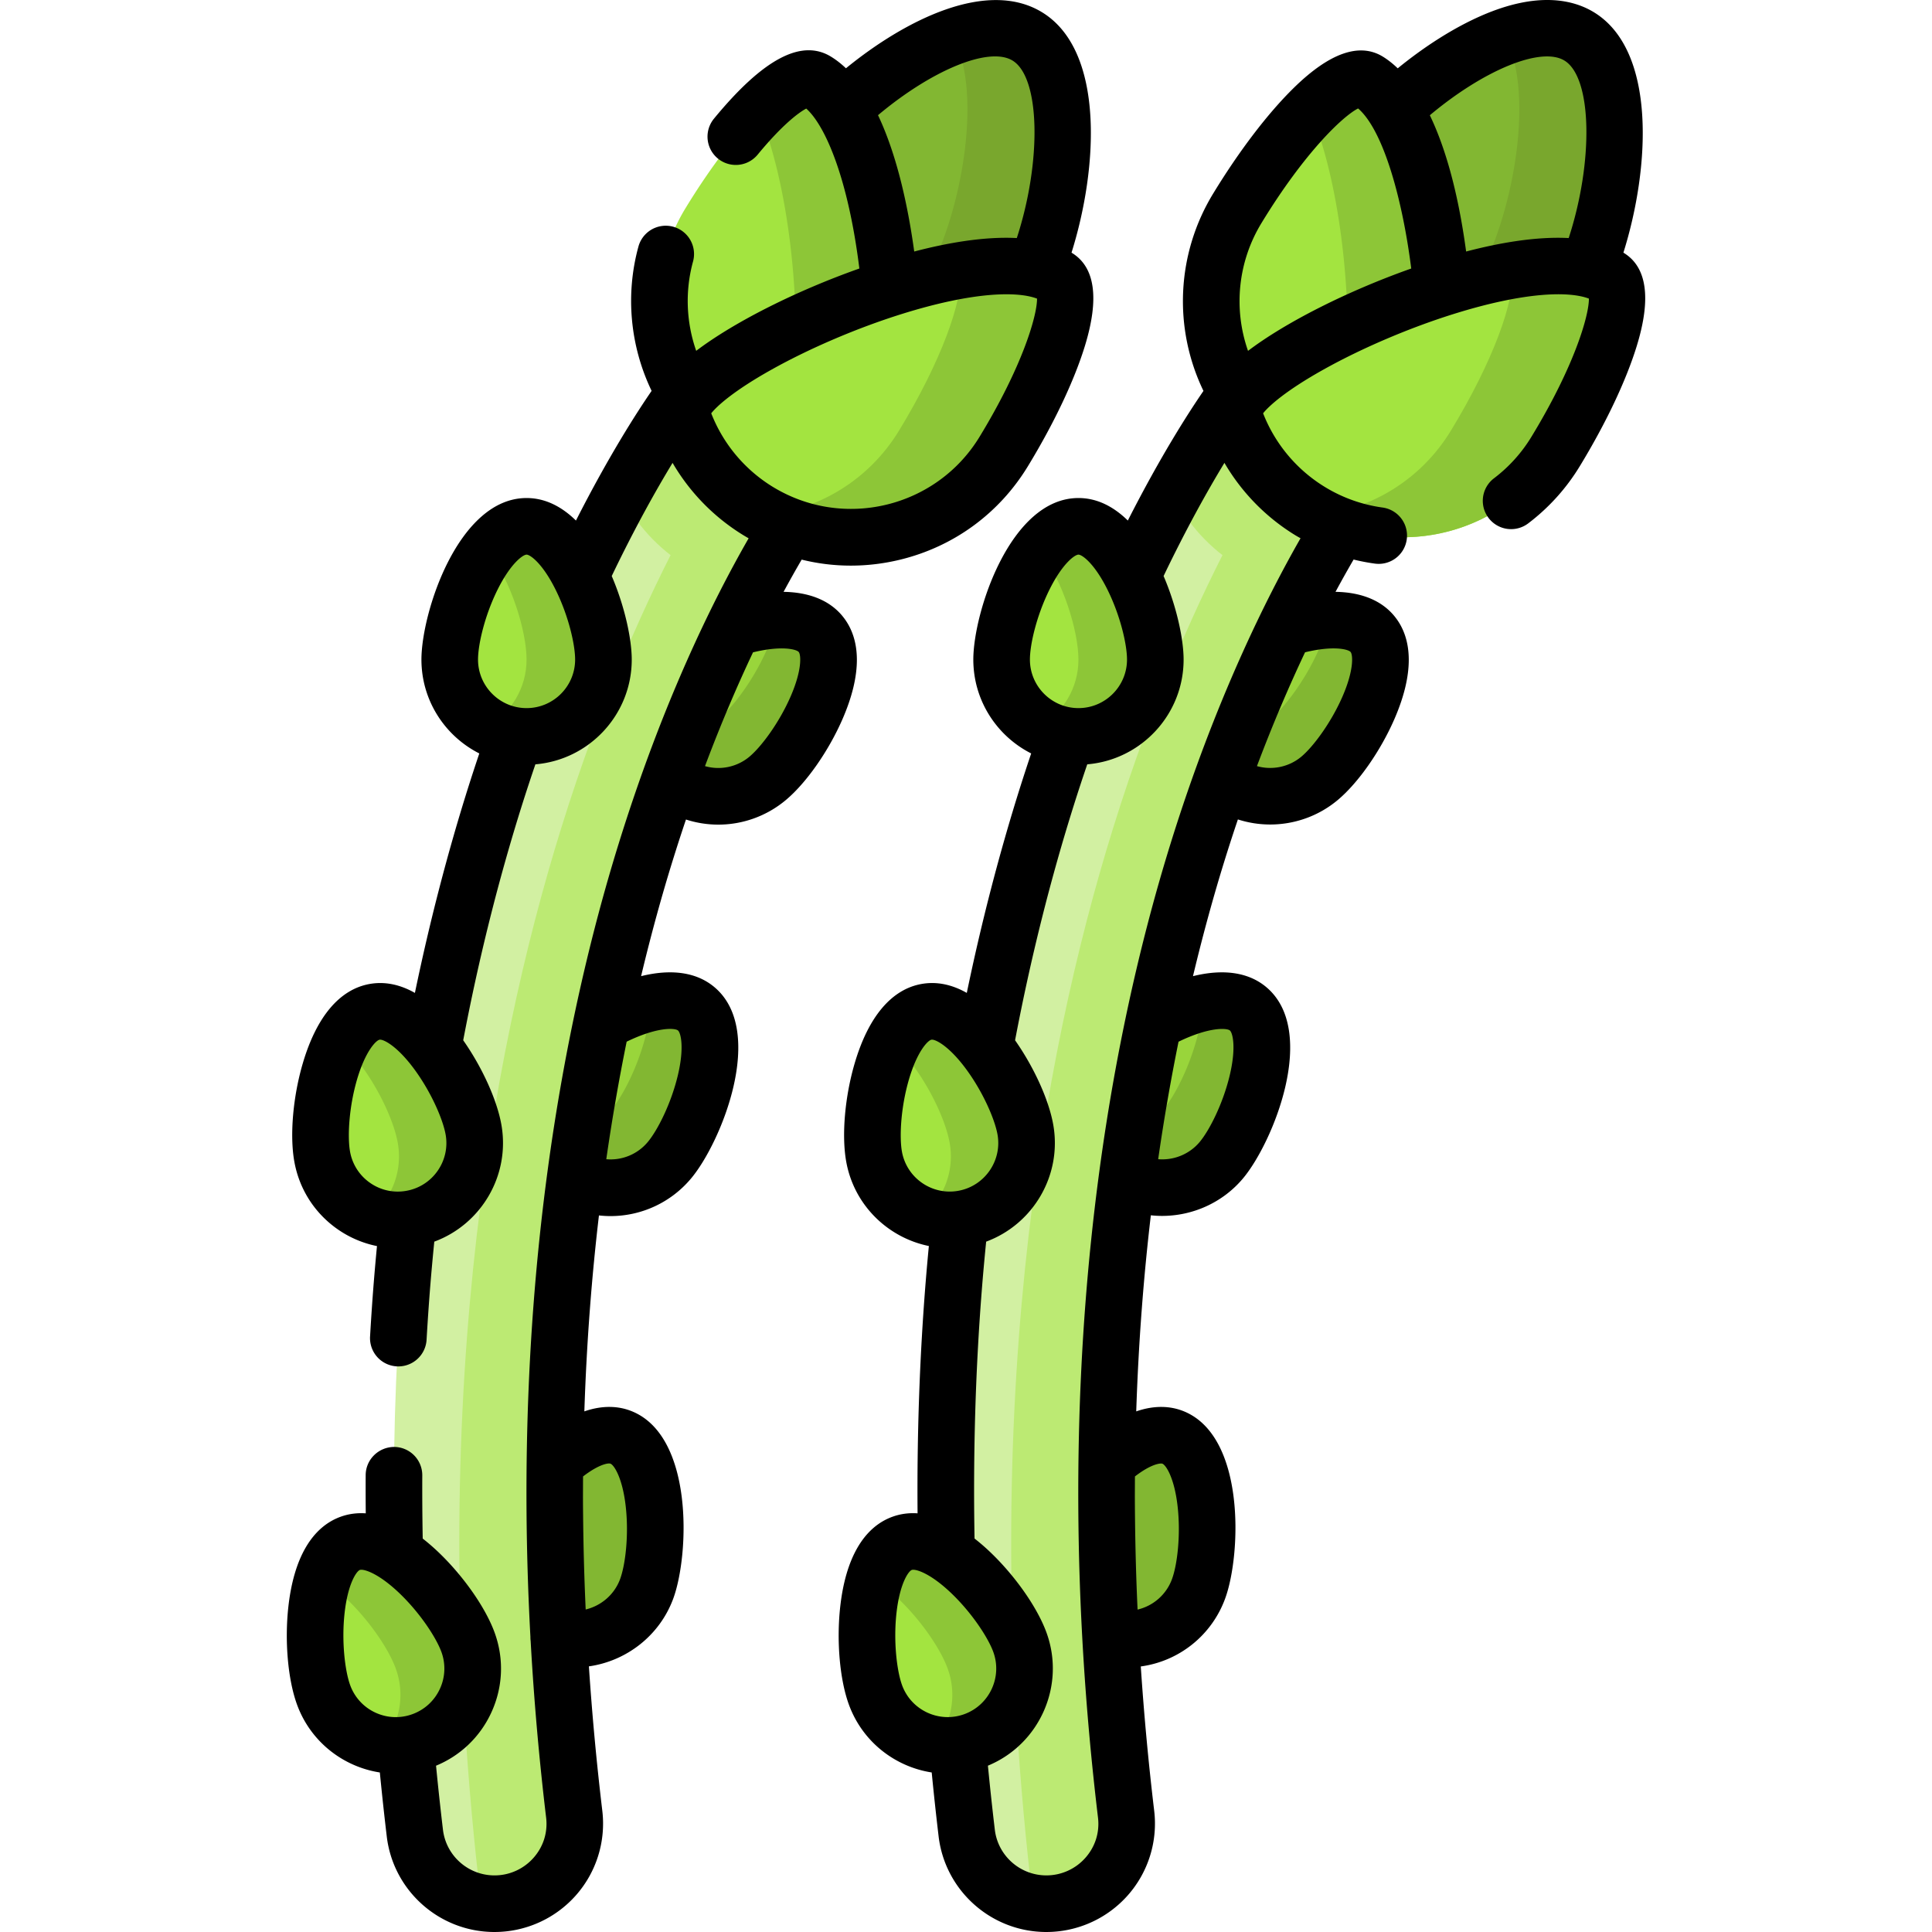 <svg xmlns="http://www.w3.org/2000/svg" width="512" height="512"><path fill="#99d53b" d="M171.404 420.983c-3.847 10.57-15.534 16.019-26.103 12.172s-16.019-15.534-12.172-26.103 20.644-30.06 31.214-26.213 10.908 29.575 7.061 40.144"/><path fill="#82b732" d="M171.405 420.982c-3.848 10.572-15.538 16.023-26.11 12.175a20.17 20.17 0 0 1-8.623-6.044c6.918-1.228 13.012-6.013 15.591-13.099s3.281-20.973.287-30.524c4.147-2.652 8.301-3.918 11.787-2.649 10.572 3.849 10.916 29.569 7.068 40.141"/><path fill="#99d53b" d="M177.402 307.476c-7.23 8.616-20.076 9.74-28.692 2.51s-9.74-20.076-2.51-28.692 29.68-21.186 38.297-13.956c8.615 7.23.135 31.522-7.095 40.138"/><path fill="#82b732" d="M177.403 307.475c-7.232 8.618-20.081 9.743-28.699 2.511a20.17 20.17 0 0 1-6.036-8.629c6.921 1.212 14.284-1.2 19.13-6.976 4.847-5.776 10.257-18.586 10.709-28.585 4.804-1.073 9.14-.842 11.982 1.543 8.619 7.231.145 31.518-7.086 40.136"/><path fill="#99d53b" d="M203.454 206.255c-8.616 7.23-21.462 6.106-28.692-2.51s-6.106-21.462 2.51-28.692 32.908-15.71 40.138-7.094-5.34 31.066-13.956 38.296"/><path fill="#82b732" d="M203.455 206.254c-8.618 7.232-21.468 6.108-28.699-2.511a20.17 20.17 0 0 1-4.446-9.546c6.605 2.395 14.275 1.299 20.051-3.548s13.328-16.523 15.51-26.291c4.917-.223 9.147.758 11.532 3.6 7.233 8.618-5.329 31.065-13.948 38.296"/><path fill="#d2f0a2" d="m194.817 86.809-12.956 16.846c-1.161 1.51-28.692 37.778-50.586 107.13-12.68 40.165-20.983 83.489-24.677 128.768-3.821 46.833-2.693 95.897 3.339 146.238 1.28 10.678 10.361 18.709 21.115 18.709 12.715 0 22.627-11.092 21.119-23.717-13.712-114.738 2.253-201.194 18.932-254.95 19.401-62.53 43.866-95.485 44.483-96.307l12.924-16.804z"/><path fill="#bcea73" d="m228.514 112.722-12.931 16.801c-.32.43-7.09 9.55-16.241 27.001-5.91-.93-11.741-3.02-17.171-6.33-7.78-4.74-13.711-11.361-17.541-18.931 9.62-17.591 16.661-26.871 17.231-27.611l12.951-16.841z"/><path fill="#bcea73" d="m228.514 112.722-12.931 16.801c-.61.82-25.081 33.782-44.482 96.314-16.681 53.752-32.641 140.206-18.931 254.942q.15 1.29.15 2.55c0 11.53-9.41 21.171-21.271 21.171-1.2 0-2.39-.1-3.54-.3v-.02c-15.301-128.006 2.51-224.45 21.121-284.413 21.641-69.763 48.932-106.525 49.622-107.445l11.05-14.371z"/><path fill="#82b732" d="M270.556 79.322c-10.009 16.424-31.437 21.624-47.86 11.615s-21.624-31.437-11.615-47.86S255.813-.364 272.237 9.645s8.327 53.253-1.681 69.677"/><path fill="#79a72d" d="M270.551 79.322c-10.006 16.419-31.435 21.62-47.854 11.614-.64-.39-1.268-.799-1.87-1.231 9.809-1.502 18.918-7.163 24.489-16.304 8.597-14.108 15.783-48.017 7.22-63.649 7.483-2.736 14.506-3.276 19.702-.11 16.419 10.007 8.325 53.251-1.687 69.68"/><path fill="#a3e440" d="M228.983 126.624a47.13 47.13 0 0 1-31.545-6.404c-22.316-13.599-29.381-42.714-15.782-65.03s28.845-37.318 34.633-33.791c22.315 13.6 26.107 103.235 12.694 105.225"/><path fill="#8dc637" d="M228.981 126.622a47.14 47.14 0 0 1-30.594-5.833 43 43 0 0 0 4.741-.451c10.919-1.624 10.438-61.32-2.154-90.804 6.644-6.732 12.277-9.979 15.314-8.128 22.314 13.597 26.112 103.229 12.693 105.216"/><path fill="#a3e440" d="M180.803 110.362a47.13 47.13 0 0 0 20.151 25.1c22.316 13.599 51.43 6.533 65.03-15.782s19.944-42.742 14.157-46.269c-22.315-13.6-103.717 24.118-99.338 36.951"/><path fill="#8dc637" d="M265.982 119.685c-13.213 21.682-41.072 28.964-63.105 16.886 14.118-1.522 27.395-9.359 35.358-22.425 10.984-18.024 17.236-34.818 16.186-42.466 10.773-1.858 20.11-1.682 25.717 1.735 5.788 3.527-.553 23.948-14.156 46.27"/><path fill="#a3e440" d="M159.914 174.791c0 11.248-9.118 20.366-20.366 20.366s-20.366-9.118-20.366-20.366 9.118-35.308 20.366-35.308 20.366 24.06 20.366 35.308"/><path fill="#8dc637" d="M159.914 174.789c0 11.251-9.12 20.371-20.371 20.371-3.7 0-7.18-.99-10.171-2.73 6.08-3.52 10.171-10.101 10.171-17.641s-4.09-20.831-10.171-28.781c2.99-3.91 6.46-6.52 10.171-6.52 11.251 0 20.371 24.051 20.371 35.301"/><path fill="#a3e440" d="M125.484 299.378c1.953 11.077-5.443 21.64-16.52 23.593s-21.64-5.443-23.593-16.52 2.849-36.355 13.926-38.308 24.234 20.158 26.187 31.235"/><path fill="#8dc637" d="M125.484 299.376c1.954 11.08-5.444 21.645-16.524 23.599a20.16 20.16 0 0 1-10.49-.923c5.377-4.523 8.262-11.713 6.953-19.139s-7.645-19.804-15.014-26.578c2.266-4.37 5.23-7.543 8.884-8.187 11.079-1.953 24.238 20.149 26.191 31.228"/><path fill="#a3e440" d="M124.026 435.218c3.847 10.57-1.603 22.256-12.172 26.103s-22.256-1.603-26.103-12.172-3.508-36.297 7.062-40.144 27.366 15.643 31.213 26.213"/><path fill="#8dc637" d="M124.026 435.216c3.848 10.572-1.603 22.262-12.175 26.11a20.16 20.16 0 0 1-10.491.913c4.51-5.387 6.103-12.97 3.524-20.056s-10.968-18.176-19.401-23.567c1.472-4.697 3.841-8.337 7.327-9.606 10.572-3.847 27.368 15.634 31.216 26.206"/><path fill="#99d53b" d="M317.66 420.983c-3.847 10.57-15.534 16.019-26.103 12.172s-16.019-15.534-12.172-26.103 20.644-30.06 31.214-26.213c10.568 3.847 10.908 29.575 7.061 40.144"/><path fill="#82b732" d="M317.66 420.982c-3.848 10.572-15.538 16.023-26.11 12.175a20.17 20.17 0 0 1-8.623-6.044c6.918-1.228 13.012-6.013 15.591-13.099s3.281-20.973.287-30.524c4.147-2.652 8.301-3.918 11.787-2.649 10.572 3.849 10.916 29.569 7.068 40.141"/><path fill="#99d53b" d="M323.657 307.476c-7.23 8.616-20.076 9.74-28.692 2.51s-9.74-20.076-2.51-28.692 29.68-21.186 38.297-13.956c8.615 7.23.135 31.522-7.095 40.138"/><path fill="#82b732" d="M323.658 307.475c-7.232 8.618-20.081 9.743-28.699 2.511a20.17 20.17 0 0 1-6.036-8.629c6.921 1.212 14.284-1.2 19.13-6.976 4.847-5.776 10.257-18.586 10.709-28.585 4.804-1.073 9.14-.842 11.982 1.543 8.619 7.231.146 31.518-7.086 40.136"/><path fill="#99d53b" d="M349.709 206.255c-8.616 7.23-21.462 6.106-28.692-2.51s-6.106-21.462 2.51-28.692 32.908-15.71 40.138-7.094c7.231 8.616-5.339 31.066-13.956 38.296"/><path fill="#82b732" d="M349.711 206.254c-8.618 7.232-21.468 6.108-28.699-2.511a20.17 20.17 0 0 1-4.446-9.546c6.605 2.395 14.275 1.299 20.051-3.548s13.328-16.523 15.51-26.291c4.917-.223 9.147.758 11.532 3.6 7.232 8.618-5.33 31.065-13.948 38.296"/><path fill="#d2f0a2" d="m341.073 86.809-12.956 16.846c-1.161 1.51-28.692 37.778-50.586 107.13-12.68 40.165-20.983 83.489-24.677 128.768-3.822 46.833-2.693 95.897 3.339 146.238 1.28 10.678 10.361 18.709 21.115 18.709 12.715 0 22.627-11.092 21.119-23.717-13.712-114.738 2.253-201.194 18.932-254.95 19.401-62.53 43.866-95.485 44.483-96.307l12.924-16.804z"/><path fill="#bcea73" d="m374.77 112.722-12.931 16.801c-.32.43-7.09 9.55-16.241 27.001-5.91-.93-11.741-3.02-17.171-6.33-7.78-4.74-13.711-11.361-17.541-18.931 9.62-17.591 16.661-26.871 17.231-27.611l12.951-16.841z"/><path fill="#bcea73" d="m374.77 112.722-12.931 16.801c-.61.82-25.081 33.782-44.482 96.314-16.681 53.752-32.641 140.206-18.931 254.942q.15 1.29.15 2.55c0 11.53-9.41 21.171-21.271 21.171-1.2 0-2.39-.1-3.54-.3v-.02c-15.301-128.006 2.51-224.45 21.121-284.413 21.641-69.763 48.932-106.525 49.622-107.445l11.05-14.371z"/><path fill="#82b732" d="M416.811 79.322c-10.009 16.424-31.437 21.624-47.86 11.615s-21.624-31.437-11.615-47.86c10.009-16.424 44.732-43.441 61.156-33.432s8.328 53.253-1.681 69.677"/><path fill="#79a72d" d="M416.807 79.322c-10.006 16.419-31.435 21.62-47.854 11.614-.64-.39-1.268-.799-1.87-1.231 9.809-1.502 18.918-7.163 24.489-16.304 8.597-14.108 15.783-48.017 7.22-63.649 7.483-2.736 14.506-3.276 19.702-.11 16.419 10.007 8.324 53.251-1.687 69.68"/><path fill="#a3e440" d="M375.238 126.624a47.13 47.13 0 0 1-31.545-6.404c-22.316-13.599-29.381-42.714-15.782-65.03s28.845-37.318 34.633-33.791c22.316 13.6 26.107 103.235 12.694 105.225"/><path fill="#8dc637" d="M375.237 126.622a47.14 47.14 0 0 1-30.594-5.833 43 43 0 0 0 4.741-.451c10.919-1.624 10.438-61.32-2.154-90.804 6.644-6.732 12.277-9.979 15.314-8.128 22.313 13.597 26.112 103.229 12.693 105.216"/><path fill="#a3e440" d="M327.059 110.362a47.13 47.13 0 0 0 20.151 25.1c22.316 13.599 51.43 6.533 65.03-15.782s19.944-42.742 14.157-46.269c-22.316-13.6-103.718 24.118-99.338 36.951"/><path fill="#8dc637" d="M412.237 119.685c-13.213 21.682-41.072 28.964-63.105 16.886 14.118-1.522 27.395-9.359 35.358-22.425 10.984-18.024 17.236-34.818 16.186-42.466 10.773-1.858 20.11-1.682 25.717 1.735 5.788 3.527-.553 23.948-14.156 46.27"/><path fill="#a3e440" d="M306.169 174.791c0 11.248-9.118 20.366-20.366 20.366s-20.366-9.118-20.366-20.366 9.118-35.308 20.366-35.308 20.366 24.06 20.366 35.308"/><path fill="#8dc637" d="M306.169 174.789c0 11.251-9.12 20.371-20.371 20.371-3.7 0-7.18-.99-10.171-2.73 6.08-3.52 10.171-10.101 10.171-17.641s-4.09-20.831-10.171-28.781c2.99-3.91 6.46-6.52 10.171-6.52 11.251 0 20.371 24.051 20.371 35.301"/><path fill="#a3e440" d="M271.74 299.378c1.953 11.077-5.443 21.64-16.52 23.593s-21.64-5.443-23.593-16.52 2.849-36.355 13.926-38.308 24.233 20.158 26.187 31.235"/><path fill="#8dc637" d="M271.74 299.376c1.954 11.08-5.444 21.645-16.524 23.599a20.16 20.16 0 0 1-10.49-.923c5.377-4.523 8.262-11.713 6.953-19.139s-7.645-19.804-15.014-26.578c2.266-4.37 5.23-7.543 8.884-8.187 11.079-1.953 24.237 20.149 26.191 31.228"/><path fill="#a3e440" d="M270.282 435.218c3.847 10.57-1.603 22.256-12.172 26.103s-22.256-1.603-26.103-12.172-3.508-36.297 7.062-40.144 27.366 15.643 31.213 26.213"/><path fill="#8dc637" d="M270.281 435.216c3.848 10.572-1.603 22.262-12.175 26.11a20.16 20.16 0 0 1-10.491.913c4.51-5.387 6.103-12.97 3.524-20.056s-10.968-18.176-19.401-23.567c1.472-4.697 3.841-8.337 7.327-9.606 10.572-3.847 27.369 15.634 31.216 26.206"/><path d="M223.156 163.138c-3.419-4.074-8.739-6.182-15.499-6.294a290 290 0 0 1 4.796-8.539 54 54 0 0 0 13.025 1.59c4.338 0 8.706-.519 13.029-1.567 14.229-3.453 26.262-12.241 33.882-24.745 6.914-11.345 12.281-22.667 15.113-31.879 3.881-12.625 2.718-20.934-3.457-24.697l-.082-.046c7.029-22.359 8.866-53.55-7.823-63.72-14.376-8.761-35.851 1.726-51.955 14.853-1.252-1.192-2.58-2.236-3.993-3.098-7.82-4.766-17.954.615-30.984 16.45a7.5 7.5 0 0 0 11.582 9.532c6.473-7.865 10.857-11.142 12.874-12.207 5.215 4.681 11.173 18.969 14.075 42.39-16.795 5.937-33.16 14.179-43.24 21.813-2.643-7.567-2.989-15.83-.839-23.669a7.5 7.5 0 0 0-14.466-3.968c-3.508 12.789-2.203 26.395 3.489 38.25-3.877 5.636-11.342 17.212-20.05 34.364-3.703-3.632-8.073-5.967-13.084-5.967-18.101 0-27.866 30.385-27.866 42.808 0 10.86 6.249 20.283 15.336 24.879a520 520 0 0 0-2.895 8.858c-5.542 17.553-10.284 35.876-14.169 54.605-3.981-2.257-8.003-3.072-11.959-2.376-7.974 1.406-14.11 8.668-17.742 21-2.604 8.84-3.494 19.044-2.268 25.996 1.293 7.33 5.363 13.719 11.46 17.988a27.8 27.8 0 0 0 10.456 4.482c-.276 2.907-.54 5.82-.777 8.719-.389 4.76-.734 9.762-1.057 15.29a7.501 7.501 0 0 0 14.976.875c.316-5.411.654-10.3 1.033-14.944.302-3.699.647-7.421 1.014-11.116 12.393-4.575 20.157-17.512 17.784-30.971-1.158-6.565-5.081-15.207-10.12-22.394 4.09-21.544 9.355-42.61 15.677-62.638a501 501 0 0 1 3.452-10.491c14.277-1.19 25.534-13.182 25.534-27.762 0-5.341-1.809-13.999-5.305-22.137 6.084-12.692 11.71-22.725 16.125-29.991a54.9 54.9 0 0 0 18.817 19.205c.443.27.891.529 1.34.786-9.828 17.112-22.987 44.009-34.451 80.958-14.154 45.616-28.458 116.883-23.376 210.186-.008.365.015.726.059 1.082a745 745 0 0 0 4.101 46.795c.469 3.925-.723 7.722-3.357 10.689a13.8 13.8 0 0 1-10.314 4.637c-6.966 0-12.841-5.202-13.668-12.101a802 802 0 0 1-1.835-16.972c6.464-2.67 11.62-7.588 14.594-13.966 3.146-6.746 3.476-14.313.931-21.308-2.415-6.634-8.288-15.026-14.963-21.38a56 56 0 0 0-4.091-3.538 716 716 0 0 1-.116-16.741 7.5 7.5 0 0 0-7.459-7.541c-4.112.015-7.519 3.317-7.541 7.459a730 730 0 0 0 .02 10.137c-2.315-.155-4.549.134-6.676.908-7.609 2.77-12.39 10.987-13.825 23.762-1.029 9.158-.134 19.362 2.281 25.996 3.596 9.879 12.231 16.495 21.952 18.006a820 820 0 0 0 1.836 16.963C104.22 501.116 116.499 512 131.053 512a28.81 28.81 0 0 0 21.534-9.68 28.69 28.69 0 0 0 7.033-22.427 734 734 0 0 1-3.557-38.29c9.964-1.404 18.793-8.17 22.39-18.054 4.249-11.674 5.465-43.566-11.545-49.758-2.889-1.052-6.945-1.531-12.049.24.609-18.489 1.969-35.818 3.867-51.93q1.547.175 3.093.175a27.81 27.81 0 0 0 21.329-9.979c7.985-9.517 20.035-39.07 6.169-50.705-4.704-3.948-11.395-4.893-19.419-2.899 2.686-11.248 5.529-21.485 8.369-30.637a469 469 0 0 1 3.522-10.877 27.8 27.8 0 0 0 8.564 1.355c6.382 0 12.75-2.192 17.922-6.533 5.408-4.538 11.285-12.927 14.973-21.373 5.145-11.782 5.113-21.288-.092-27.49M115.967 310.294a12.78 12.78 0 0 1-8.305 5.291 12.77 12.77 0 0 1-9.613-2.131 12.78 12.78 0 0 1-5.291-8.305c-.699-3.965-.276-11.817 1.884-19.154 2.189-7.43 5.007-10.297 5.957-10.465a1 1 0 0 1 .137-.011c1.126 0 4.64 1.841 9.04 7.807 4.54 6.156 7.623 13.39 8.322 17.354a12.8 12.8 0 0 1-2.131 9.614M268.333 16.049c7.406 4.513 7.71 26.874 1.131 47.039-8.514-.447-18.196 1.215-27.186 3.568-1.529-11.151-4.369-25.124-9.595-36.133 14.286-11.978 29.426-18.268 35.65-14.474M139.548 187.656c-7.094 0-12.866-5.772-12.866-12.866 0-4.026 1.78-11.685 5.182-18.535 3.445-6.937 6.719-9.272 7.683-9.272s4.238 2.335 7.683 9.272c3.402 6.85 5.182 14.51 5.182 18.535.002 7.095-5.77 12.866-12.864 12.866m48.936-78.123c1.441-1.84 5.868-5.939 16.062-11.626 10.17-5.674 22.727-11.031 34.452-14.7 18.91-5.916 30.583-6.061 35.824-4.07.027 4.593-3.943 18.097-15.243 36.64-11.425 18.748-35.975 24.705-54.722 13.28a39.87 39.87 0 0 1-16.373-19.524m-95.685 337.05c-1.377-3.783-2.324-11.589-1.47-19.19.865-7.697 3.143-11.011 4.049-11.34a1.2 1.2 0 0 1 .387-.054c1.36 0 4.989 1.365 10.004 6.139 5.54 5.274 9.832 11.862 11.209 15.646a12.78 12.78 0 0 1-.43 9.838c-1.452 3.114-4.03 5.477-7.26 6.652s-6.722 1.022-9.838-.429a12.8 12.8 0 0 1-6.651-7.262m68.978-58.696c.906.33 3.185 3.643 4.049 11.34.854 7.601-.093 15.407-1.47 19.191-1.517 4.167-5.045 7.134-9.144 8.113-.55-12.15-.77-23.909-.696-35.258 3.98-3.071 6.583-3.634 7.261-3.386m17.897-114.804c.739.62 1.746 4.513-.074 12.042-1.797 7.435-5.357 14.446-7.944 17.531a12.83 12.83 0 0 1-10.983 4.549 552 552 0 0 1 5.396-31.148c8.239-4.005 12.828-3.626 13.605-2.974m29.827-88.458c-3.061 7.009-7.785 13.297-10.868 15.885a12.86 12.86 0 0 1-11.802 2.521c4.273-11.375 8.594-21.423 12.725-30.155 7.637-1.864 11.524-.793 12.109-.095.62.738.935 4.746-2.164 11.844"/><path d="m430.3 67.006-.082-.046c7.029-22.36 8.865-53.55-7.824-63.72-5.283-3.22-14.746-5.672-29.831.931-7.185 3.146-14.886 8.005-22.152 13.938-1.436-1.386-2.782-2.393-3.963-3.114-6.178-3.766-14.095-.988-23.535 8.248-6.89 6.74-14.492 16.699-21.405 28.044a54.73 54.73 0 0 0-2.579 52.312c-3.879 5.64-11.339 17.209-20.041 34.35-3.703-3.632-8.072-5.967-13.083-5.967-18.101 0-27.866 30.385-27.866 42.808 0 10.86 6.248 20.282 15.335 24.878a524 524 0 0 0-2.895 8.859c-5.541 17.549-10.283 35.872-14.169 54.604-3.98-2.257-8.003-3.072-11.96-2.375-7.974 1.406-14.11 8.668-17.742 21-2.604 8.841-3.494 19.045-2.268 25.997 2.044 11.592 11.026 20.235 21.917 22.454-.277 2.91-.542 5.828-.779 8.736-1.649 20.207-2.391 41.057-2.213 62.104-2.31-.152-4.54.137-6.663.91-7.609 2.77-12.389 10.986-13.825 23.761-1.029 9.158-.134 19.362 2.28 25.996 3.596 9.88 12.233 16.496 21.954 18.007a819 819 0 0 0 1.833 16.962c1.731 14.433 14.01 25.317 28.564 25.317a28.81 28.81 0 0 0 21.534-9.68 28.69 28.69 0 0 0 7.033-22.427 735 735 0 0 1-3.556-38.266 27.76 27.76 0 0 0 22.388-18.078c4.249-11.674 5.464-43.566-11.544-49.758-2.907-1.058-6.963-1.522-12.049.242.609-18.503 1.971-35.843 3.871-51.966.992.106 1.986.163 2.979.163 8.086 0 16.042-3.501 21.438-9.933 7.986-9.517 20.036-39.07 6.17-50.705-4.697-3.941-11.39-4.891-19.419-2.899 2.686-11.248 5.529-21.485 8.369-30.638a455 455 0 0 1 3.534-10.897 28 28 0 0 0 8.541 1.346c6.403 0 12.791-2.189 17.934-6.505 5.407-4.538 11.285-12.927 14.972-21.373 5.145-11.782 5.113-21.288-.092-27.49-3.417-4.071-8.731-6.179-15.483-6.294a285 285 0 0 1 4.791-8.556q2.768.681 5.619 1.074.52.07 1.032.071a7.5 7.5 0 0 0 1.012-14.932 39.5 39.5 0 0 1-15.27-5.444 39.88 39.88 0 0 1-16.374-19.525c1.441-1.84 5.868-5.939 16.063-11.627 10.171-5.674 22.73-11.031 34.455-14.7 18.905-5.914 30.579-6.06 35.821-4.07.026 4.593-3.943 18.097-15.243 36.64a39.6 39.6 0 0 1-9.913 10.981 7.5 7.5 0 0 0 9.072 11.947 54.6 54.6 0 0 0 13.649-15.122c6.914-11.345 12.281-22.667 15.113-31.879 3.883-12.622 2.72-20.931-3.455-24.694m-152.18 89.249c3.445-6.937 6.719-9.272 7.684-9.272s4.237 2.335 7.683 9.272c3.402 6.85 5.182 14.51 5.182 18.535 0 7.094-5.771 12.866-12.865 12.866s-12.866-5.772-12.866-12.866c0-4.025 1.78-11.685 5.182-18.535m-39.107 148.893c-.699-3.965-.276-11.816 1.885-19.154 2.188-7.431 5.007-10.298 5.956-10.465a1 1 0 0 1 .137-.011c1.126 0 4.64 1.841 9.04 7.807 4.54 6.156 7.623 13.39 8.323 17.354 1.232 6.987-3.45 13.673-10.436 14.904-6.99 1.233-13.674-3.448-14.905-10.435m.041 141.436c-1.377-3.783-2.324-11.59-1.47-19.191.865-7.697 3.143-11.011 4.049-11.34a1.2 1.2 0 0 1 .387-.054c1.36 0 4.989 1.365 10.004 6.139 5.54 5.274 9.833 11.863 11.21 15.646 2.427 6.666-1.023 14.064-7.689 16.49-6.668 2.425-14.065-1.024-16.491-7.69m68.978-58.697c.906.33 3.185 3.643 4.049 11.34.855 7.601-.093 15.407-1.47 19.191a12.82 12.82 0 0 1-9.143 8.136 681 681 0 0 1-.697-35.281c4.347-3.36 6.809-3.55 7.261-3.386m17.897-114.804c.739.62 1.746 4.513-.073 12.042-1.797 7.434-5.358 14.446-7.945 17.531-2.734 3.258-6.888 4.889-10.982 4.544a553 553 0 0 1 5.394-31.137c8.249-4.002 12.843-3.622 13.606-2.98M357.92 172.78c.62.739.936 4.747-2.163 11.845-3.062 7.01-7.785 13.297-10.869 15.885-3.323 2.788-7.768 3.653-11.786 2.521 4.325-11.482 8.68-21.557 12.749-30.165 7.61-1.851 11.485-.782 12.069-.086m-14.613-30.913c.445.271.899.519 1.349.776-8.851 15.454-22.649 42.896-34.461 80.967-16.486 53.134-33.202 141.037-19.216 258.063.47 3.925-.723 7.722-3.357 10.689a13.8 13.8 0 0 1-10.315 4.637c-6.965 0-12.841-5.202-13.669-12.101a808 808 0 0 1-1.831-16.975c13.691-5.664 20.638-21.216 15.522-35.271-2.415-6.634-8.288-15.026-14.964-21.38a56 56 0 0 0-4.102-3.545c-.414-22.907.274-45.628 2.064-67.564.303-3.704.648-7.425 1.014-11.116 12.393-4.575 20.156-17.512 17.783-30.971-1.157-6.565-5.081-15.207-10.12-22.394 4.091-21.548 9.356-42.615 15.678-62.638a497 497 0 0 1 3.452-10.491c14.277-1.19 25.533-13.182 25.533-27.762 0-5.341-1.809-13.999-5.305-22.137 6.085-12.694 11.711-22.727 16.125-29.993a54.94 54.94 0 0 0 18.82 19.206M330.74 92.981a39.75 39.75 0 0 1 3.576-33.888c11.319-18.574 21.516-28.293 25.597-30.353 6.836 5.913 11.832 24.619 14.079 42.419-16.801 5.94-33.172 14.186-43.252 21.822m57.798-26.326c-2.259-16.71-5.818-28.21-9.617-36.116 14.285-11.971 29.464-18.272 35.667-14.49 7.406 4.514 7.711 26.875 1.132 47.04-8.513-.447-18.193 1.214-27.182 3.566"/></svg>